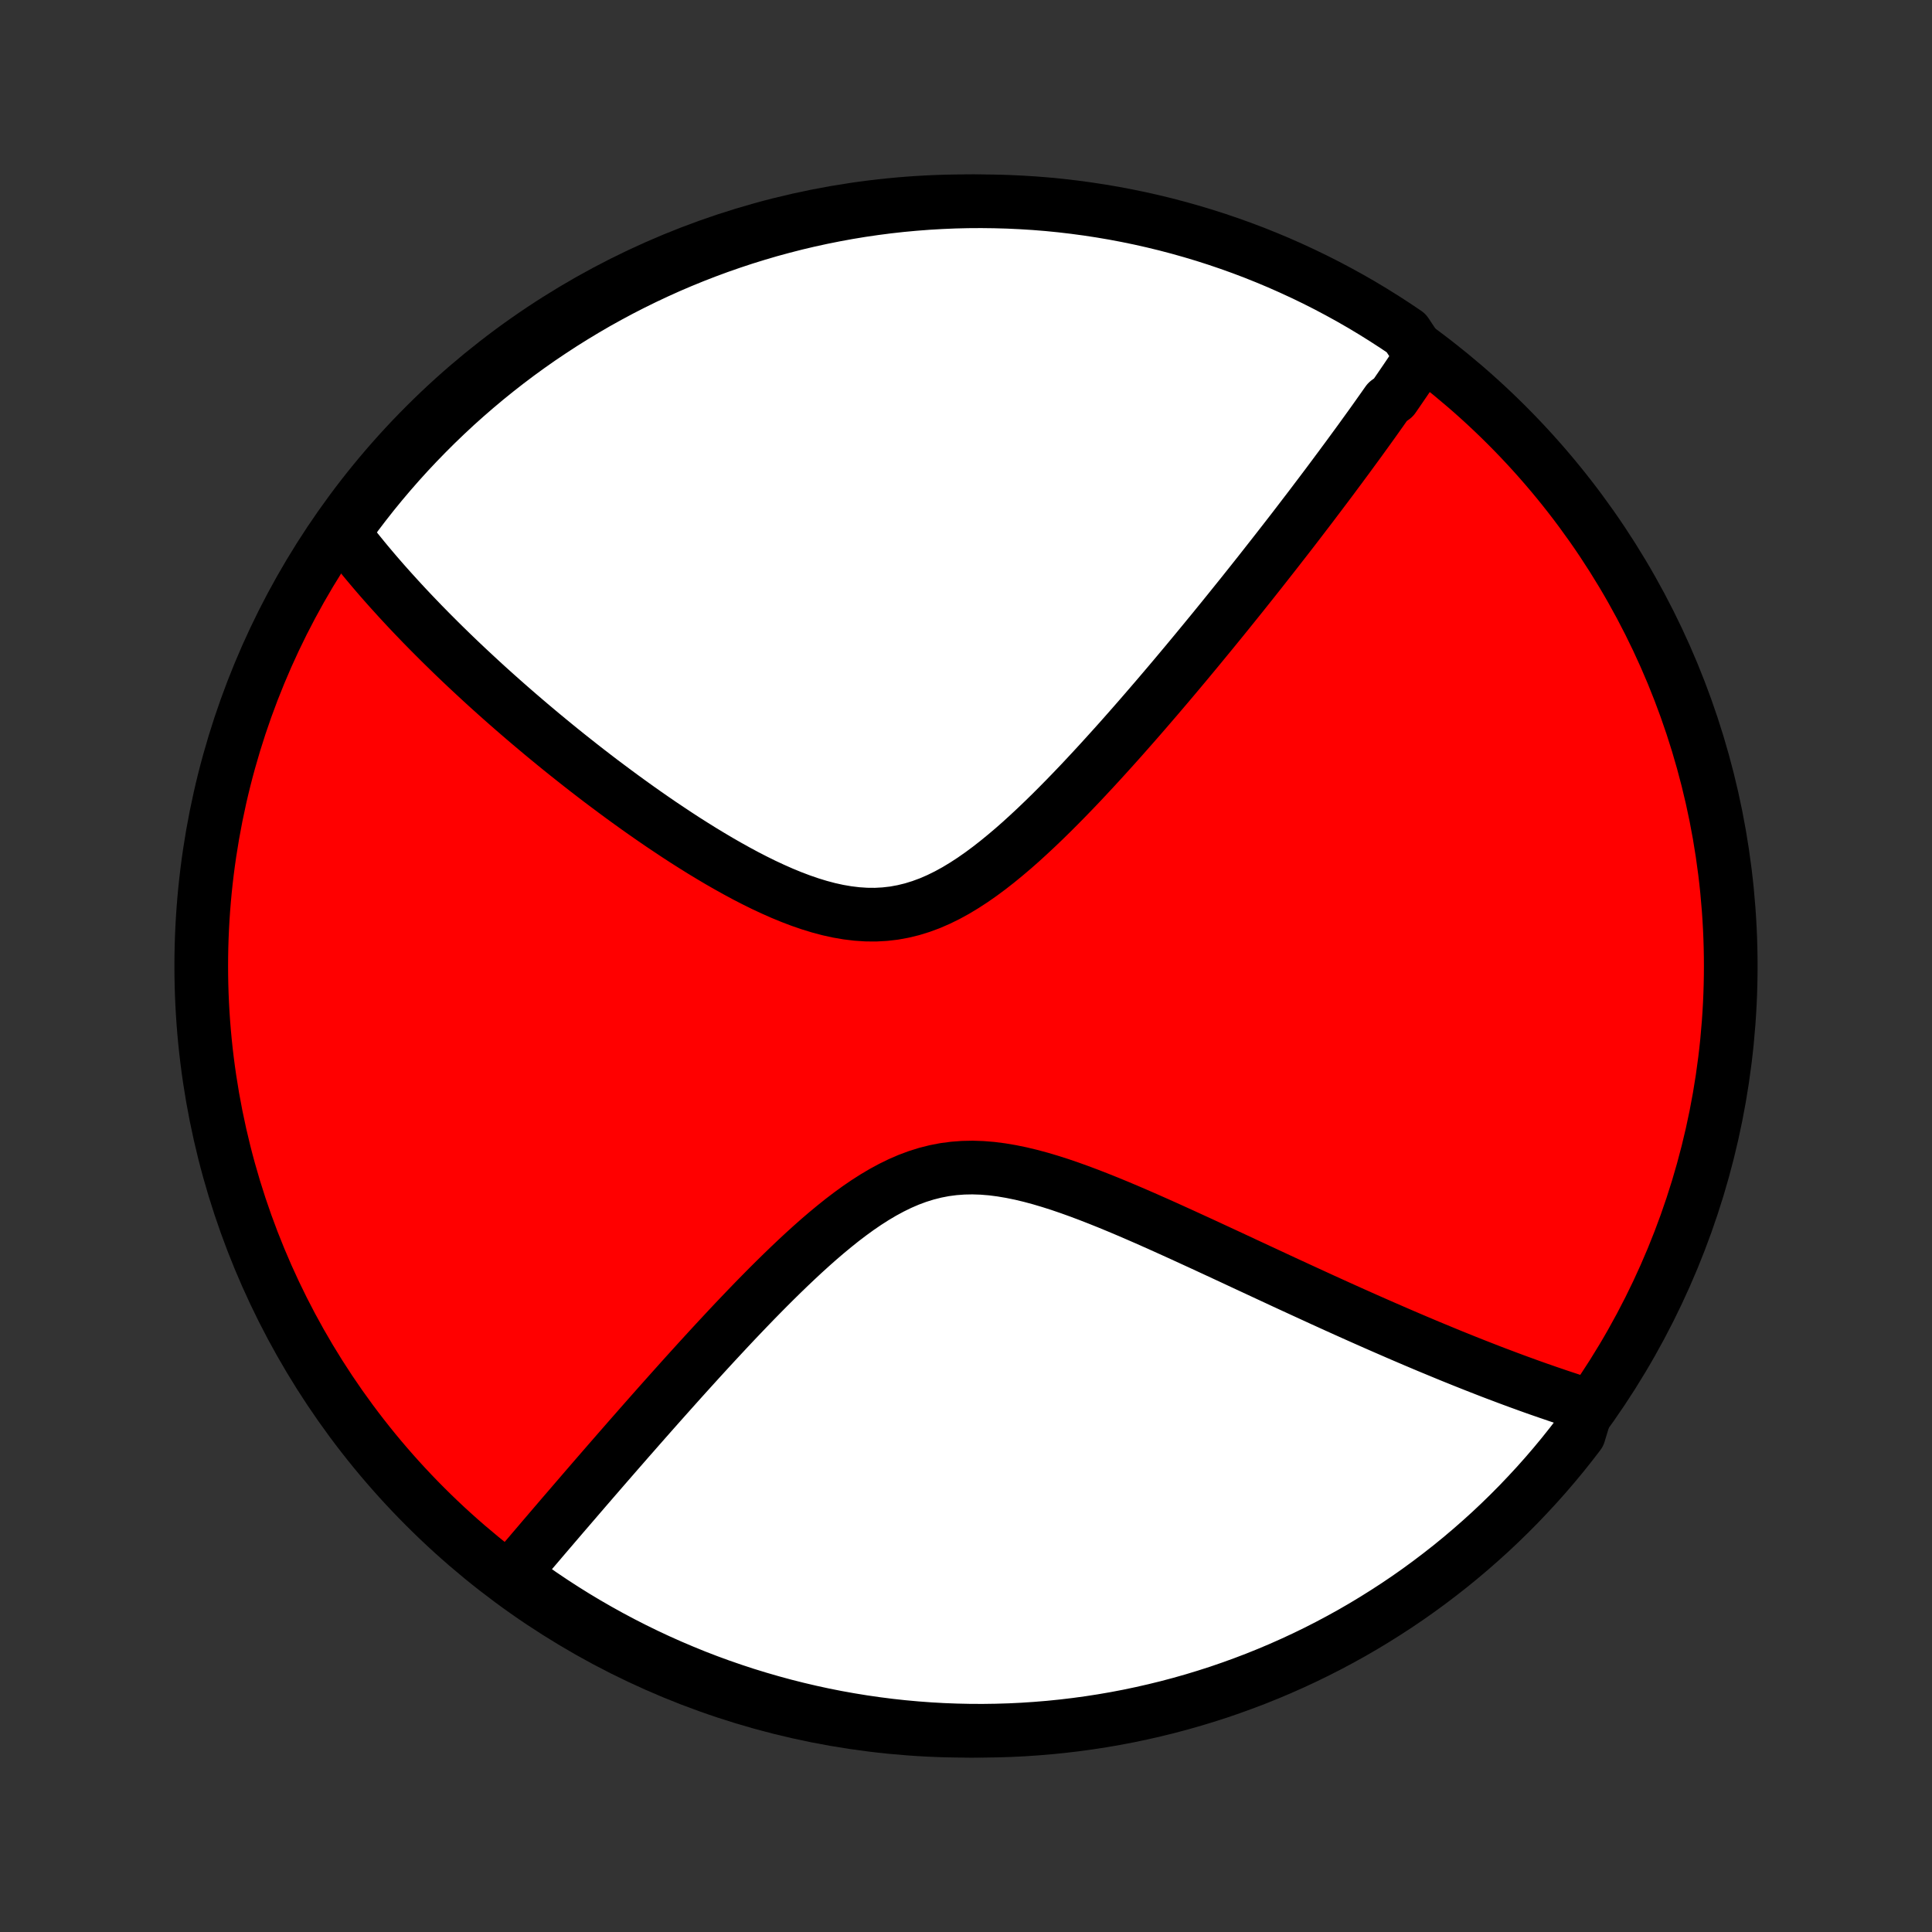 <?xml version="1.0" encoding="utf-8" standalone="no"?>
<!DOCTYPE svg PUBLIC "-//W3C//DTD SVG 1.1//EN"
  "http://www.w3.org/Graphics/SVG/1.1/DTD/svg11.dtd">
<!-- Created with matplotlib (http://matplotlib.org/) -->
<svg height="72pt" version="1.1" viewBox="0 0 72 72" width="72pt" xmlns="http://www.w3.org/2000/svg" xmlns:xlink="http://www.w3.org/1999/xlink">
 <rect x="0" y="0" width="72" height="72" fill="#333333" stroke="none"/>
 <defs>
  <style type="text/css">
*{stroke-linecap:butt;stroke-linejoin:round;}
  </style>
 </defs>
 <g id="figure_1">
  <g id="patch_1">
   <path d="
M0 72
L72 72
L72 0
L0 0
z
" style="fill:none;"/>
  </g>
  <g id="axes_1">
   <g id="PatchCollection_1">
    <defs>
     <path d="
M36 -7.5
C43.558 -7.5 50.808 -10.503 56.153 -15.848
C61.497 -21.192 64.5 -28.442 64.5 -36
C64.5 -43.558 61.497 -50.808 56.153 -56.153
C50.808 -61.497 43.558 -64.5 36 -64.5
C28.442 -64.5 21.192 -61.497 15.848 -56.153
C10.503 -50.808 7.5 -43.558 7.5 -36
C7.5 -28.442 10.503 -21.192 15.848 -15.848
C21.192 -10.503 28.442 -7.5 36 -7.5
z
" id="C0_0_a811fe30f3"/>
     <path d="
M52.974 -58.727
L52.873 -58.575
L52.771 -58.421
L52.668 -58.268
L52.565 -58.114
L52.461 -57.96
L52.356 -57.805
L52.25 -57.65
L52.144 -57.495
L52.037 -57.339
L51.929 -57.183
L51.71 -57.026
L51.599 -56.869
L51.488 -56.711
L51.375 -56.552
L51.262 -56.392
L51.148 -56.232
L51.032 -56.071
L50.916 -55.91
L50.798 -55.747
L50.68 -55.583
L50.56 -55.419
L50.439 -55.254
L50.317 -55.087
L50.194 -54.919
L50.069 -54.751
L49.944 -54.581
L49.816 -54.41
L49.688 -54.237
L49.558 -54.063
L49.427 -53.888
L49.294 -53.712
L49.16 -53.534
L49.024 -53.355
L48.887 -53.173
L48.748 -52.991
L48.607 -52.807
L48.465 -52.621
L48.321 -52.433
L48.175 -52.243
L48.027 -52.052
L47.877 -51.859
L47.725 -51.664
L47.571 -51.466
L47.415 -51.267
L47.257 -51.066
L47.097 -50.862
L46.935 -50.656
L46.77 -50.448
L46.603 -50.238
L46.434 -50.026
L46.262 -49.81
L46.087 -49.593
L45.91 -49.373
L45.731 -49.151
L45.549 -48.926
L45.364 -48.699
L45.176 -48.468
L44.985 -48.236
L44.792 -48.001
L44.596 -47.763
L44.396 -47.522
L44.194 -47.279
L43.988 -47.033
L43.78 -46.785
L43.568 -46.534
L43.353 -46.281
L43.135 -46.025
L42.913 -45.767
L42.688 -45.506
L42.46 -45.243
L42.228 -44.978
L41.993 -44.711
L41.755 -44.442
L41.513 -44.172
L41.267 -43.9
L41.019 -43.627
L40.766 -43.352
L40.51 -43.077
L40.251 -42.801
L39.988 -42.526
L39.722 -42.251
L39.452 -41.977
L39.178 -41.703
L38.901 -41.432
L38.621 -41.164
L38.337 -40.899
L38.05 -40.637
L37.759 -40.381
L37.464 -40.131
L37.166 -39.887
L36.865 -39.652
L36.56 -39.426
L36.251 -39.21
L35.939 -39.007
L35.623 -38.816
L35.304 -38.641
L34.981 -38.482
L34.654 -38.34
L34.324 -38.218
L33.991 -38.115
L33.654 -38.033
L33.315 -37.971
L32.973 -37.932
L32.629 -37.913
L32.283 -37.916
L31.935 -37.939
L31.586 -37.981
L31.236 -38.041
L30.886 -38.118
L30.536 -38.211
L30.187 -38.318
L29.839 -38.438
L29.492 -38.57
L29.146 -38.712
L28.803 -38.864
L28.462 -39.023
L28.124 -39.19
L27.788 -39.363
L27.456 -39.542
L27.127 -39.725
L26.801 -39.912
L26.479 -40.103
L26.16 -40.296
L25.846 -40.492
L25.535 -40.689
L25.229 -40.888
L24.927 -41.089
L24.628 -41.289
L24.334 -41.491
L24.045 -41.692
L23.759 -41.894
L23.479 -42.095
L23.202 -42.296
L22.929 -42.497
L22.661 -42.697
L22.397 -42.895
L22.138 -43.093
L21.882 -43.29
L21.631 -43.486
L21.384 -43.681
L21.141 -43.874
L20.902 -44.066
L20.667 -44.257
L20.436 -44.447
L20.208 -44.635
L19.985 -44.822
L19.765 -45.007
L19.549 -45.191
L19.337 -45.373
L19.128 -45.554
L18.922 -45.734
L18.72 -45.912
L18.521 -46.089
L18.326 -46.264
L18.133 -46.438
L17.944 -46.611
L17.758 -46.783
L17.575 -46.953
L17.394 -47.122
L17.217 -47.289
L17.042 -47.456
L16.87 -47.621
L16.701 -47.786
L16.534 -47.949
L16.37 -48.111
L16.209 -48.272
L16.049 -48.432
L15.893 -48.591
L15.738 -48.749
L15.586 -48.907
L15.436 -49.063
L15.288 -49.219
L15.142 -49.374
L14.999 -49.528
L14.857 -49.682
L14.718 -49.835
L14.58 -49.987
L14.444 -50.139
L14.31 -50.29
L14.178 -50.441
L14.048 -50.591
L13.92 -50.741
L13.793 -50.891
L13.668 -51.04
L13.545 -51.189
L13.424 -51.338
L13.303 -51.487
L13.185 -51.636
L13.069 -51.784
L12.953 -51.932
L12.84 -52.081
L12.728 -52.23
L12.983 -52.378
L13.28 -52.807
L13.584 -53.206
L13.894 -53.6
L14.211 -53.988
L14.535 -54.371
L14.866 -54.749
L15.203 -55.121
L15.546 -55.486
L15.896 -55.846
L16.251 -56.2
L16.613 -56.548
L16.98 -56.89
L17.354 -57.225
L17.733 -57.554
L18.117 -57.876
L18.507 -58.191
L18.902 -58.5
L19.303 -58.802
L19.709 -59.097
L20.119 -59.385
L20.535 -59.665
L20.955 -59.939
L21.38 -60.205
L21.809 -60.464
L22.242 -60.716
L22.68 -60.959
L23.122 -61.196
L23.567 -61.424
L24.017 -61.645
L24.47 -61.858
L24.927 -62.064
L25.387 -62.261
L25.85 -62.45
L26.316 -62.631
L26.785 -62.804
L27.258 -62.969
L27.732 -63.126
L28.21 -63.274
L28.689 -63.415
L29.171 -63.546
L29.655 -63.67
L30.141 -63.785
L30.628 -63.891
L31.118 -63.989
L31.609 -64.079
L32.101 -64.16
L32.594 -64.232
L33.088 -64.296
L33.584 -64.351
L34.08 -64.397
L34.576 -64.435
L35.073 -64.464
L35.57 -64.485
L36.068 -64.497
L36.565 -64.5
L37.062 -64.494
L37.559 -64.48
L38.056 -64.457
L38.551 -64.426
L39.047 -64.386
L39.541 -64.337
L40.034 -64.279
L40.525 -64.213
L41.016 -64.138
L41.505 -64.055
L41.992 -63.963
L42.477 -63.863
L42.961 -63.754
L43.442 -63.637
L43.921 -63.511
L44.397 -63.377
L44.871 -63.235
L45.343 -63.084
L45.811 -62.925
L46.277 -62.758
L46.739 -62.583
L47.198 -62.399
L47.654 -62.208
L48.106 -62.008
L48.554 -61.801
L48.999 -61.586
L49.44 -61.363
L49.876 -61.132
L50.309 -60.894
L50.737 -60.648
L51.16 -60.394
L51.579 -60.133
L51.993 -59.865
L52.402 -59.59
z
" id="C0_1_f193d52af5"/>
     <path d="
M59.164 -19.628
L58.986 -19.684
L58.806 -19.74
L58.626 -19.798
L58.445 -19.857
L58.263 -19.917
L58.08 -19.978
L57.896 -20.041
L57.711 -20.104
L57.524 -20.169
L57.336 -20.234
L57.147 -20.301
L56.957 -20.369
L56.765 -20.439
L56.572 -20.509
L56.377 -20.581
L56.181 -20.654
L55.983 -20.729
L55.783 -20.804
L55.581 -20.881
L55.378 -20.96
L55.173 -21.04
L54.966 -21.121
L54.757 -21.204
L54.546 -21.288
L54.333 -21.374
L54.117 -21.461
L53.9 -21.55
L53.68 -21.641
L53.458 -21.733
L53.233 -21.826
L53.006 -21.922
L52.776 -22.019
L52.544 -22.118
L52.308 -22.219
L52.071 -22.321
L51.83 -22.426
L51.586 -22.532
L51.34 -22.64
L51.09 -22.75
L50.837 -22.862
L50.581 -22.976
L50.322 -23.092
L50.06 -23.21
L49.794 -23.33
L49.526 -23.452
L49.253 -23.576
L48.977 -23.703
L48.698 -23.831
L48.415 -23.961
L48.128 -24.093
L47.838 -24.227
L47.544 -24.364
L47.247 -24.502
L46.946 -24.642
L46.641 -24.784
L46.333 -24.927
L46.021 -25.073
L45.705 -25.22
L45.386 -25.368
L45.062 -25.518
L44.736 -25.669
L44.406 -25.82
L44.073 -25.973
L43.736 -26.126
L43.396 -26.28
L43.053 -26.433
L42.708 -26.586
L42.359 -26.738
L42.008 -26.889
L41.654 -27.038
L41.298 -27.185
L40.94 -27.328
L40.581 -27.468
L40.219 -27.604
L39.857 -27.734
L39.494 -27.858
L39.13 -27.974
L38.766 -28.082
L38.402 -28.18
L38.039 -28.267
L37.677 -28.341
L37.316 -28.402
L36.958 -28.448
L36.601 -28.477
L36.247 -28.489
L35.895 -28.482
L35.548 -28.456
L35.203 -28.411
L34.863 -28.345
L34.526 -28.26
L34.193 -28.156
L33.865 -28.034
L33.541 -27.894
L33.22 -27.737
L32.904 -27.566
L32.592 -27.381
L32.284 -27.184
L31.98 -26.976
L31.68 -26.758
L31.383 -26.532
L31.091 -26.298
L30.802 -26.059
L30.517 -25.815
L30.236 -25.566
L29.959 -25.315
L29.685 -25.06
L29.415 -24.804
L29.149 -24.547
L28.886 -24.289
L28.627 -24.031
L28.372 -23.773
L28.12 -23.516
L27.872 -23.259
L27.628 -23.004
L27.387 -22.751
L27.15 -22.499
L26.917 -22.249
L26.686 -22.001
L26.46 -21.756
L26.237 -21.513
L26.017 -21.272
L25.801 -21.034
L25.588 -20.799
L25.378 -20.566
L25.172 -20.336
L24.969 -20.109
L24.769 -19.885
L24.572 -19.664
L24.378 -19.445
L24.188 -19.23
L24 -19.017
L23.815 -18.807
L23.633 -18.599
L23.453 -18.395
L23.277 -18.193
L23.103 -17.994
L22.932 -17.798
L22.763 -17.604
L22.597 -17.413
L22.433 -17.224
L22.272 -17.038
L22.113 -16.855
L21.957 -16.674
L21.802 -16.495
L21.65 -16.318
L21.5 -16.144
L21.352 -15.972
L21.206 -15.802
L21.061 -15.634
L20.919 -15.469
L20.779 -15.305
L20.64 -15.143
L20.504 -14.984
L20.369 -14.826
L20.235 -14.67
L20.104 -14.515
L19.974 -14.363
L19.845 -14.212
L19.718 -14.062
L19.592 -13.915
L19.468 -13.768
L19.345 -13.624
L19.224 -13.48
L19.103 -13.338
L19.356 -13.198
L19.763 -12.865
L20.174 -12.578
L20.59 -12.298
L21.011 -12.025
L21.436 -11.76
L21.866 -11.502
L22.3 -11.252
L22.738 -11.009
L23.18 -10.774
L23.627 -10.546
L24.077 -10.326
L24.53 -10.114
L24.987 -9.91
L25.448 -9.714
L25.911 -9.525
L26.378 -9.345
L26.848 -9.173
L27.32 -9.01
L27.795 -8.854
L28.273 -8.707
L28.753 -8.568
L29.235 -8.437
L29.719 -8.315
L30.205 -8.201
L30.693 -8.095
L31.183 -7.998
L31.674 -7.91
L32.166 -7.83
L32.659 -7.759
L33.154 -7.696
L33.649 -7.642
L34.145 -7.597
L34.642 -7.56
L35.139 -7.532
L35.636 -7.513
L36.134 -7.502
L36.631 -7.5
L37.128 -7.507
L37.625 -7.522
L38.121 -7.546
L38.617 -7.579
L39.112 -7.62
L39.606 -7.67
L40.099 -7.729
L40.59 -7.796
L41.081 -7.872
L41.569 -7.956
L42.056 -8.049
L42.541 -8.151
L43.024 -8.261
L43.505 -8.379
L43.984 -8.506
L44.46 -8.641
L44.934 -8.785
L45.405 -8.936
L45.873 -9.097
L46.338 -9.265
L46.8 -9.441
L47.259 -9.626
L47.714 -9.818
L48.166 -10.019
L48.614 -10.227
L49.058 -10.443
L49.498 -10.667
L49.934 -10.899
L50.366 -11.138
L50.793 -11.385
L51.216 -11.64
L51.634 -11.902
L52.048 -12.171
L52.456 -12.447
L52.86 -12.731
L53.258 -13.022
L53.651 -13.32
L54.039 -13.624
L54.422 -13.936
L54.798 -14.254
L55.169 -14.579
L55.535 -14.91
L55.894 -15.248
L56.247 -15.592
L56.594 -15.942
L56.934 -16.299
L57.269 -16.661
L57.597 -17.029
L57.918 -17.403
L58.233 -17.783
L58.54 -18.168
L58.841 -18.559
z
" id="C0_2_e8f681683c"/>
    </defs>
    <g clip-path="url(#p1bffca34e9)">
     <use style="fill:#ff0000;stroke:#000000;stroke-width:2.0;" x="0.0" xlink:href="#C0_0_a811fe30f3" y="72.0"/>
    </g>
    <g clip-path="url(#p1bffca34e9)">
     <use style="fill:#ffffff;stroke:#000000;stroke-width:2.0;" x="0.0" xlink:href="#C0_1_f193d52af5" y="72.0"/>
    </g>
    <g clip-path="url(#p1bffca34e9)">
     <use style="fill:#ffffff;stroke:#000000;stroke-width:2.0;" x="0.0" xlink:href="#C0_2_e8f681683c" y="72.0"/>
    </g>
   </g>
  </g>
 </g>
 <defs>
  <clipPath id="p1bffca34e9">
   <rect height="72.0" width="72.0" x="0.0" y="0.0"/>
  </clipPath>
 </defs>
</svg>
